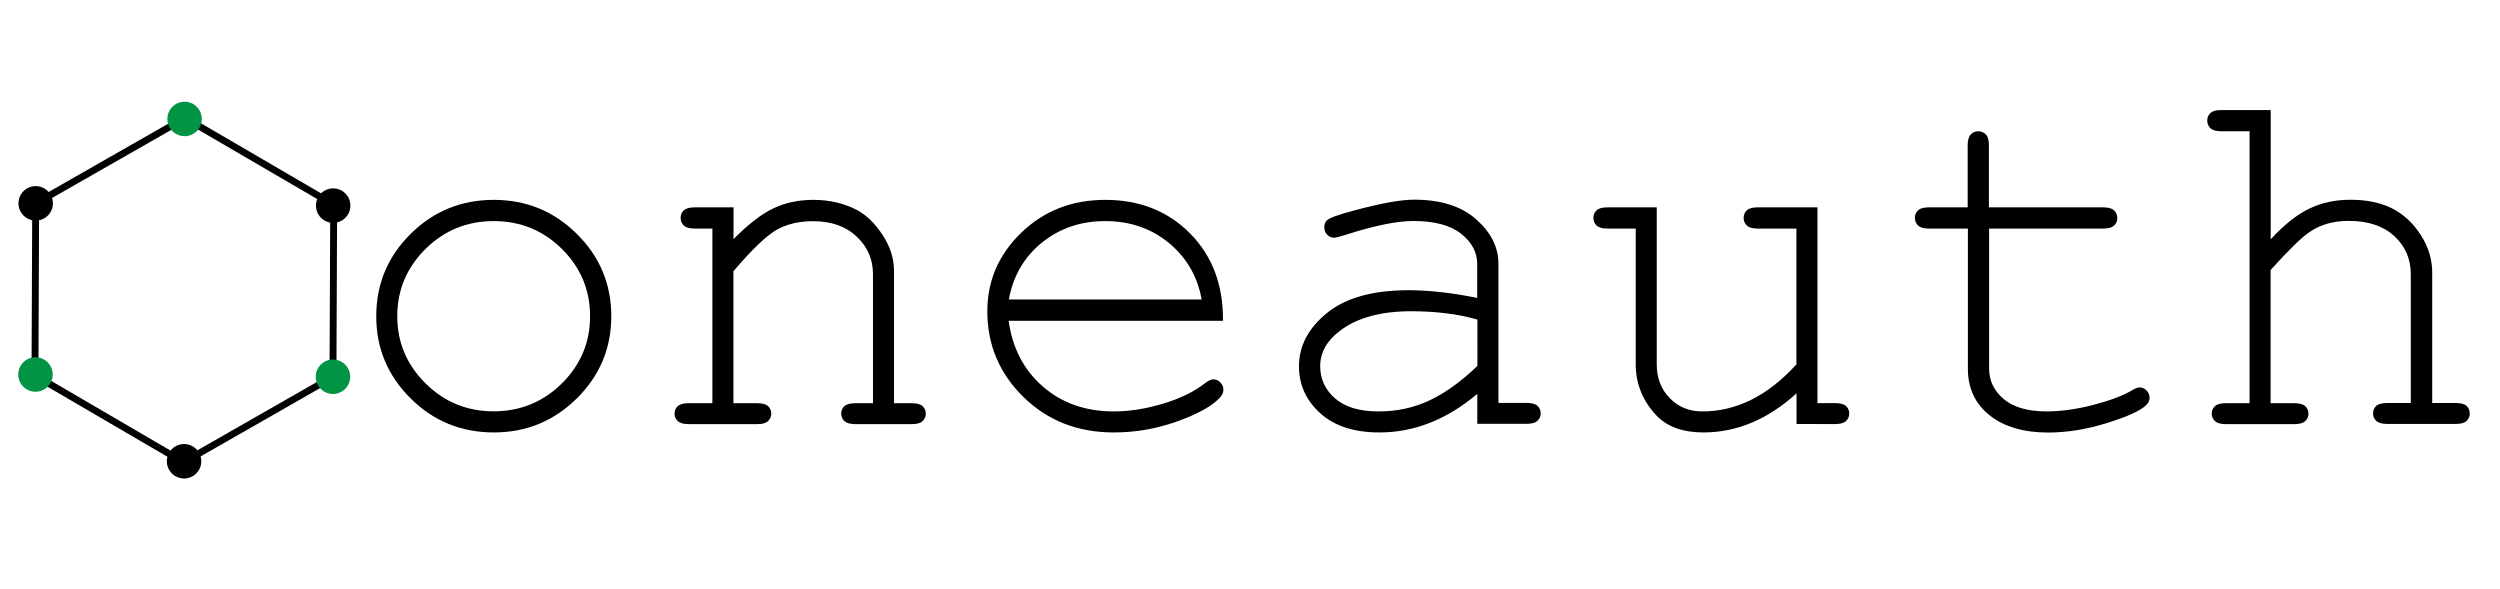 <?xml version="1.0" encoding="utf-8"?>
<!-- Generator: Adobe Illustrator 23.0.2, SVG Export Plug-In . SVG Version: 6.00 Build 0)  -->
<svg version="1.1" id="Layer_1" xmlns="http://www.w3.org/2000/svg" xmlns:xlink="http://www.w3.org/1999/xlink" x="0px" y="0px"
	 viewBox="0 0 2437.9 574.2" enable-background="new 0 0 2437.9 574.2" xml:space="preserve">
<g>
	<path d="M596.1,308.4c0,31.3-11.2,57.9-33.6,80.1c-22.4,22.1-49.4,33.2-80.9,33.2c-31.9,0-59-11.1-81.3-33.3
		c-22.3-22.2-33.4-48.9-33.4-80c0-31.3,11.1-58,33.4-80.2c22.3-22.2,49.4-33.3,81.3-33.3c31.6,0,58.6,11.1,80.9,33.2
		C584.9,250.2,596.1,277,596.1,308.4z M575.4,308.4c0-25.7-9.2-47.6-27.5-65.7s-40.5-27.1-66.5-27.1c-26,0-48.2,9.1-66.5,27.2
		c-18.3,18.2-27.5,40-27.5,65.6c0,25.4,9.2,47.2,27.5,65.4c18.3,18.2,40.5,27.3,66.5,27.3c26,0,48.2-9.1,66.5-27.2
		C566.2,355.8,575.4,333.9,575.4,308.4z"/>
	<path d="M715.3,202.2v31c14.3-14.5,27.3-24.5,38.8-30c11.6-5.5,24.6-8.3,39.1-8.3c15.6,0,29.9,3.3,42.7,10
		c9.1,4.9,17.4,13,24.8,24.3c7.4,11.3,11.1,22.9,11.1,34.8v129.2h17.3c4.9,0,8.4,0.9,10.5,2.8c2.1,1.9,3.2,4.4,3.2,7.4
		c0,2.9-1.1,5.4-3.2,7.3c-2.1,2-5.6,2.9-10.5,2.9h-54.9c-5,0-8.6-1-10.7-2.9c-2.1-2-3.2-4.4-3.2-7.3c0-3.1,1.1-5.6,3.2-7.4
		c2.1-1.9,5.7-2.8,10.7-2.8h17.1V267.4c0-14.5-5.3-26.7-15.9-36.7c-10.6-10-24.7-15-42.5-15c-13.5,0-25.2,2.7-35.2,8.2
		c-9.9,5.5-24.1,19-42.5,40.6v128.7h23.2c4.9,0,8.4,0.9,10.5,2.8c2.1,1.9,3.2,4.4,3.2,7.4c0,2.9-1.1,5.4-3.2,7.3
		c-2.1,2-5.6,2.9-10.5,2.9h-66.9c-4.9,0-8.4-1-10.5-2.9c-2.1-2-3.2-4.4-3.2-7.3c0-3.1,1.1-5.6,3.2-7.4c2.1-1.9,5.6-2.8,10.5-2.8
		h23.2V222.9h-17.3c-4.9,0-8.4-1-10.5-2.9c-2.1-2-3.2-4.5-3.2-7.6c0-2.9,1.1-5.4,3.2-7.3c2.1-2,5.6-2.9,10.5-2.9H715.3z"/>
	<path d="M1192.6,312.8h-209c3.6,26.5,14.7,47.9,33.3,64.1c18.6,16.2,41.7,24.3,69.2,24.3c15.3,0,31.3-2.5,48.1-7.6
		c16.8-5,30.4-11.7,41-20c3.1-2.4,5.8-3.7,8.1-3.7c2.6,0,4.9,1,6.8,3.1c2,2,2.9,4.4,2.9,7.2c0,2.8-1.3,5.5-3.9,8.1
		c-7.8,8.1-21.7,15.7-41.6,22.8c-19.9,7.1-40.4,10.6-61.4,10.6c-35.2,0-64.5-11.5-88-34.5c-23.5-23-35.3-50.9-35.3-83.6
		c0-29.8,11-55.3,33.1-76.7c22.1-21.3,49.4-32,81.9-32c33.5,0,61.1,10.9,82.8,32.8C1182.2,249.6,1192.9,277.9,1192.6,312.8z
		 M1171.8,292c-4.1-22.6-14.8-41-32.1-55.2s-38-21.2-61.9-21.2s-44.5,7-61.8,21c-17.3,14-28,32.5-32.2,55.4H1171.8z"/>
	<path d="M1440.6,413.6v-29.5c-29.8,25.1-61.6,37.6-95.5,37.6c-24.6,0-43.8-6.2-57.6-18.7c-13.8-12.5-20.8-27.7-20.8-45.8
		c0-19.9,9.1-37.2,27.3-52c18.2-14.8,44.8-22.2,79.8-22.2c9.4,0,19.7,0.6,30.8,1.8c11.1,1.2,23,3.1,35.9,5.7v-33.2
		c0-11.2-5.2-21-15.6-29.3c-10.4-8.3-26-12.5-46.9-12.5c-16,0-38.3,4.6-67.1,13.9c-5.2,1.6-8.5,2.4-10,2.4c-2.6,0-4.8-1-6.7-2.9
		c-1.9-2-2.8-4.4-2.8-7.3c0-2.8,0.8-5,2.4-6.6c2.3-2.4,11.5-5.8,27.6-10c25.4-6.8,44.6-10.3,57.6-10.3c25.9,0,46.1,6.4,60.5,19.2
		c14.5,12.8,21.7,27.2,21.7,43.3v135.7h27.3c5,0,8.6,0.9,10.7,2.8c2.1,1.9,3.2,4.4,3.2,7.4c0,2.9-1.1,5.4-3.2,7.3
		c-2.1,2-5.7,2.9-10.7,2.9H1440.6z M1440.6,311.6c-9.6-2.8-19.8-4.8-30.5-6.1c-10.7-1.3-22.1-2-33.9-2c-29.8,0-53.1,6.4-69.8,19.3
		c-12.7,9.6-19,21.1-19,34.4c0,12.4,4.8,22.8,14.5,31.3c9.7,8.5,23.8,12.7,42.4,12.7c17.7,0,34.2-3.5,49.4-10.6
		c15.2-7.1,30.9-18.3,47-33.8V311.6z"/>
	<path d="M1751.9,413.6v-30c-28,25.4-58.3,38.1-90.8,38.1c-20,0-35.2-5.5-45.7-16.4c-13.5-14.3-20.3-31-20.3-50V222.9h-27.6
		c-4.9,0-8.4-1-10.5-2.9c-2.1-2-3.2-4.5-3.2-7.6c0-2.9,1.1-5.4,3.2-7.3c2.1-2,5.6-2.9,10.5-2.9h48.1v153.1c0,13.3,4.2,24.3,12.7,33
		c8.5,8.6,19,12.9,31.7,12.9c33.4,0,64-15.3,91.8-45.9V222.9h-37.8c-4.9,0-8.4-1-10.5-2.9c-2.1-2-3.2-4.5-3.2-7.6
		c0-2.9,1.1-5.4,3.2-7.3c2.1-2,5.6-2.9,10.5-2.9h58.3v190.9h17.3c4.9,0,8.4,0.9,10.5,2.8c2.1,1.9,3.2,4.4,3.2,7.4
		c0,2.9-1.1,5.4-3.2,7.3c-2.1,2-5.6,2.9-10.5,2.9H1751.9z"/>
	<path d="M1939.6,202.2H2051c4.9,0,8.4,1,10.5,2.9c2.1,2,3.2,4.5,3.2,7.6c0,2.9-1.1,5.4-3.2,7.3c-2.1,2-5.6,2.9-10.5,2.9h-111.3
		v136.5c0,11.9,4.8,21.8,14.3,29.8c9.5,8,23.5,12,41.9,12c13.8,0,28.8-2.1,44.9-6.2c16.1-4.2,28.6-8.8,37.6-14
		c3.3-2.1,5.9-3.2,8.1-3.2c2.6,0,4.9,1,6.8,3.1c2,2,2.9,4.4,2.9,7.2c0,2.4-1.1,4.7-3.2,6.8c-5.2,5.4-17.9,11.2-38,17.5
		c-20.1,6.3-39.3,9.4-57.7,9.4c-23.9,0-43-5.6-57.1-16.8s-21.2-26.4-21.2-45.4V222.9H1881c-4.9,0-8.4-1-10.5-2.9
		c-2.1-2-3.2-4.5-3.2-7.6c0-2.9,1.1-5.4,3.2-7.3c2.1-2,5.6-2.9,10.5-2.9h37.8v-60.5c0-4.9,1-8.4,2.9-10.5c2-2.1,4.4-3.2,7.3-3.2
		c3.1,0,5.6,1.1,7.6,3.2c2,2.1,2.9,5.6,2.9,10.5V202.2z"/>
	<path d="M2214.3,107.2v126.2c13-14.2,25.5-24.1,37.5-29.9c12-5.8,25.3-8.7,40.2-8.7c15.9,0,29.5,2.8,40.6,8.4
		c11.1,5.6,20.5,14.2,28,25.9c7.5,11.6,11.2,23.9,11.2,36.7v127.2h22.9c5,0,8.6,0.9,10.6,2.8c2,1.9,3.1,4.4,3.1,7.4
		c0,2.9-1,5.4-3.1,7.3c-2,2-5.6,2.9-10.6,2.9h-66.7c-5,0-8.6-1-10.7-2.9c-2.1-2-3.2-4.4-3.2-7.3c0-3.1,1.1-5.6,3.2-7.4
		c2.1-1.9,5.7-2.8,10.7-2.8h22.9V267.4c0-14.8-5.3-27.2-16-37.1c-10.7-9.9-25.5-14.9-44.6-14.9c-15,0-27.8,3.7-38.3,11
		c-7.7,5.2-20.3,17.5-37.8,36.9v129.9h23.2c4.9,0,8.4,0.9,10.5,2.8c2.1,1.9,3.2,4.4,3.2,7.4c0,2.9-1.1,5.4-3.2,7.3
		c-2.1,2-5.6,2.9-10.5,2.9h-66.9c-4.9,0-8.4-1-10.5-2.9c-2.1-2-3.2-4.4-3.2-7.3c0-3.1,1.1-5.6,3.2-7.4c2.1-1.9,5.6-2.8,10.5-2.8
		h23.2V128h-27.6c-4.9,0-8.4-1-10.5-2.9c-2.1-2-3.2-4.5-3.2-7.6c0-2.9,1.1-5.4,3.2-7.3c2.1-2,5.6-2.9,10.5-2.9H2214.3z"/>
</g>
<g>
	<g>
		<polygon fill="none" stroke="#010101" stroke-width="6.711" stroke-miterlimit="10" points="325.4,199.6 180.5,115.1 34.8,198.3 
			34.1,366.1 179,450.7 324.7,367.4 		"/>
		<circle fill="#010101" cx="324.9" cy="200.5" r="16.8"/>
		<circle fill="#009444" cx="324.7" cy="367.4" r="16.8"/>
		<circle fill="#010101" cx="179.5" cy="449.8" r="16.8"/>
		<circle fill="#009444" cx="34.6" cy="365.2" r="16.8"/>
		<circle fill="#009444" cx="180" cy="116" r="16.8"/>
		<circle fill="#010101" cx="34.8" cy="198.3" r="16.8"/>
	</g>
</g>
</svg>
